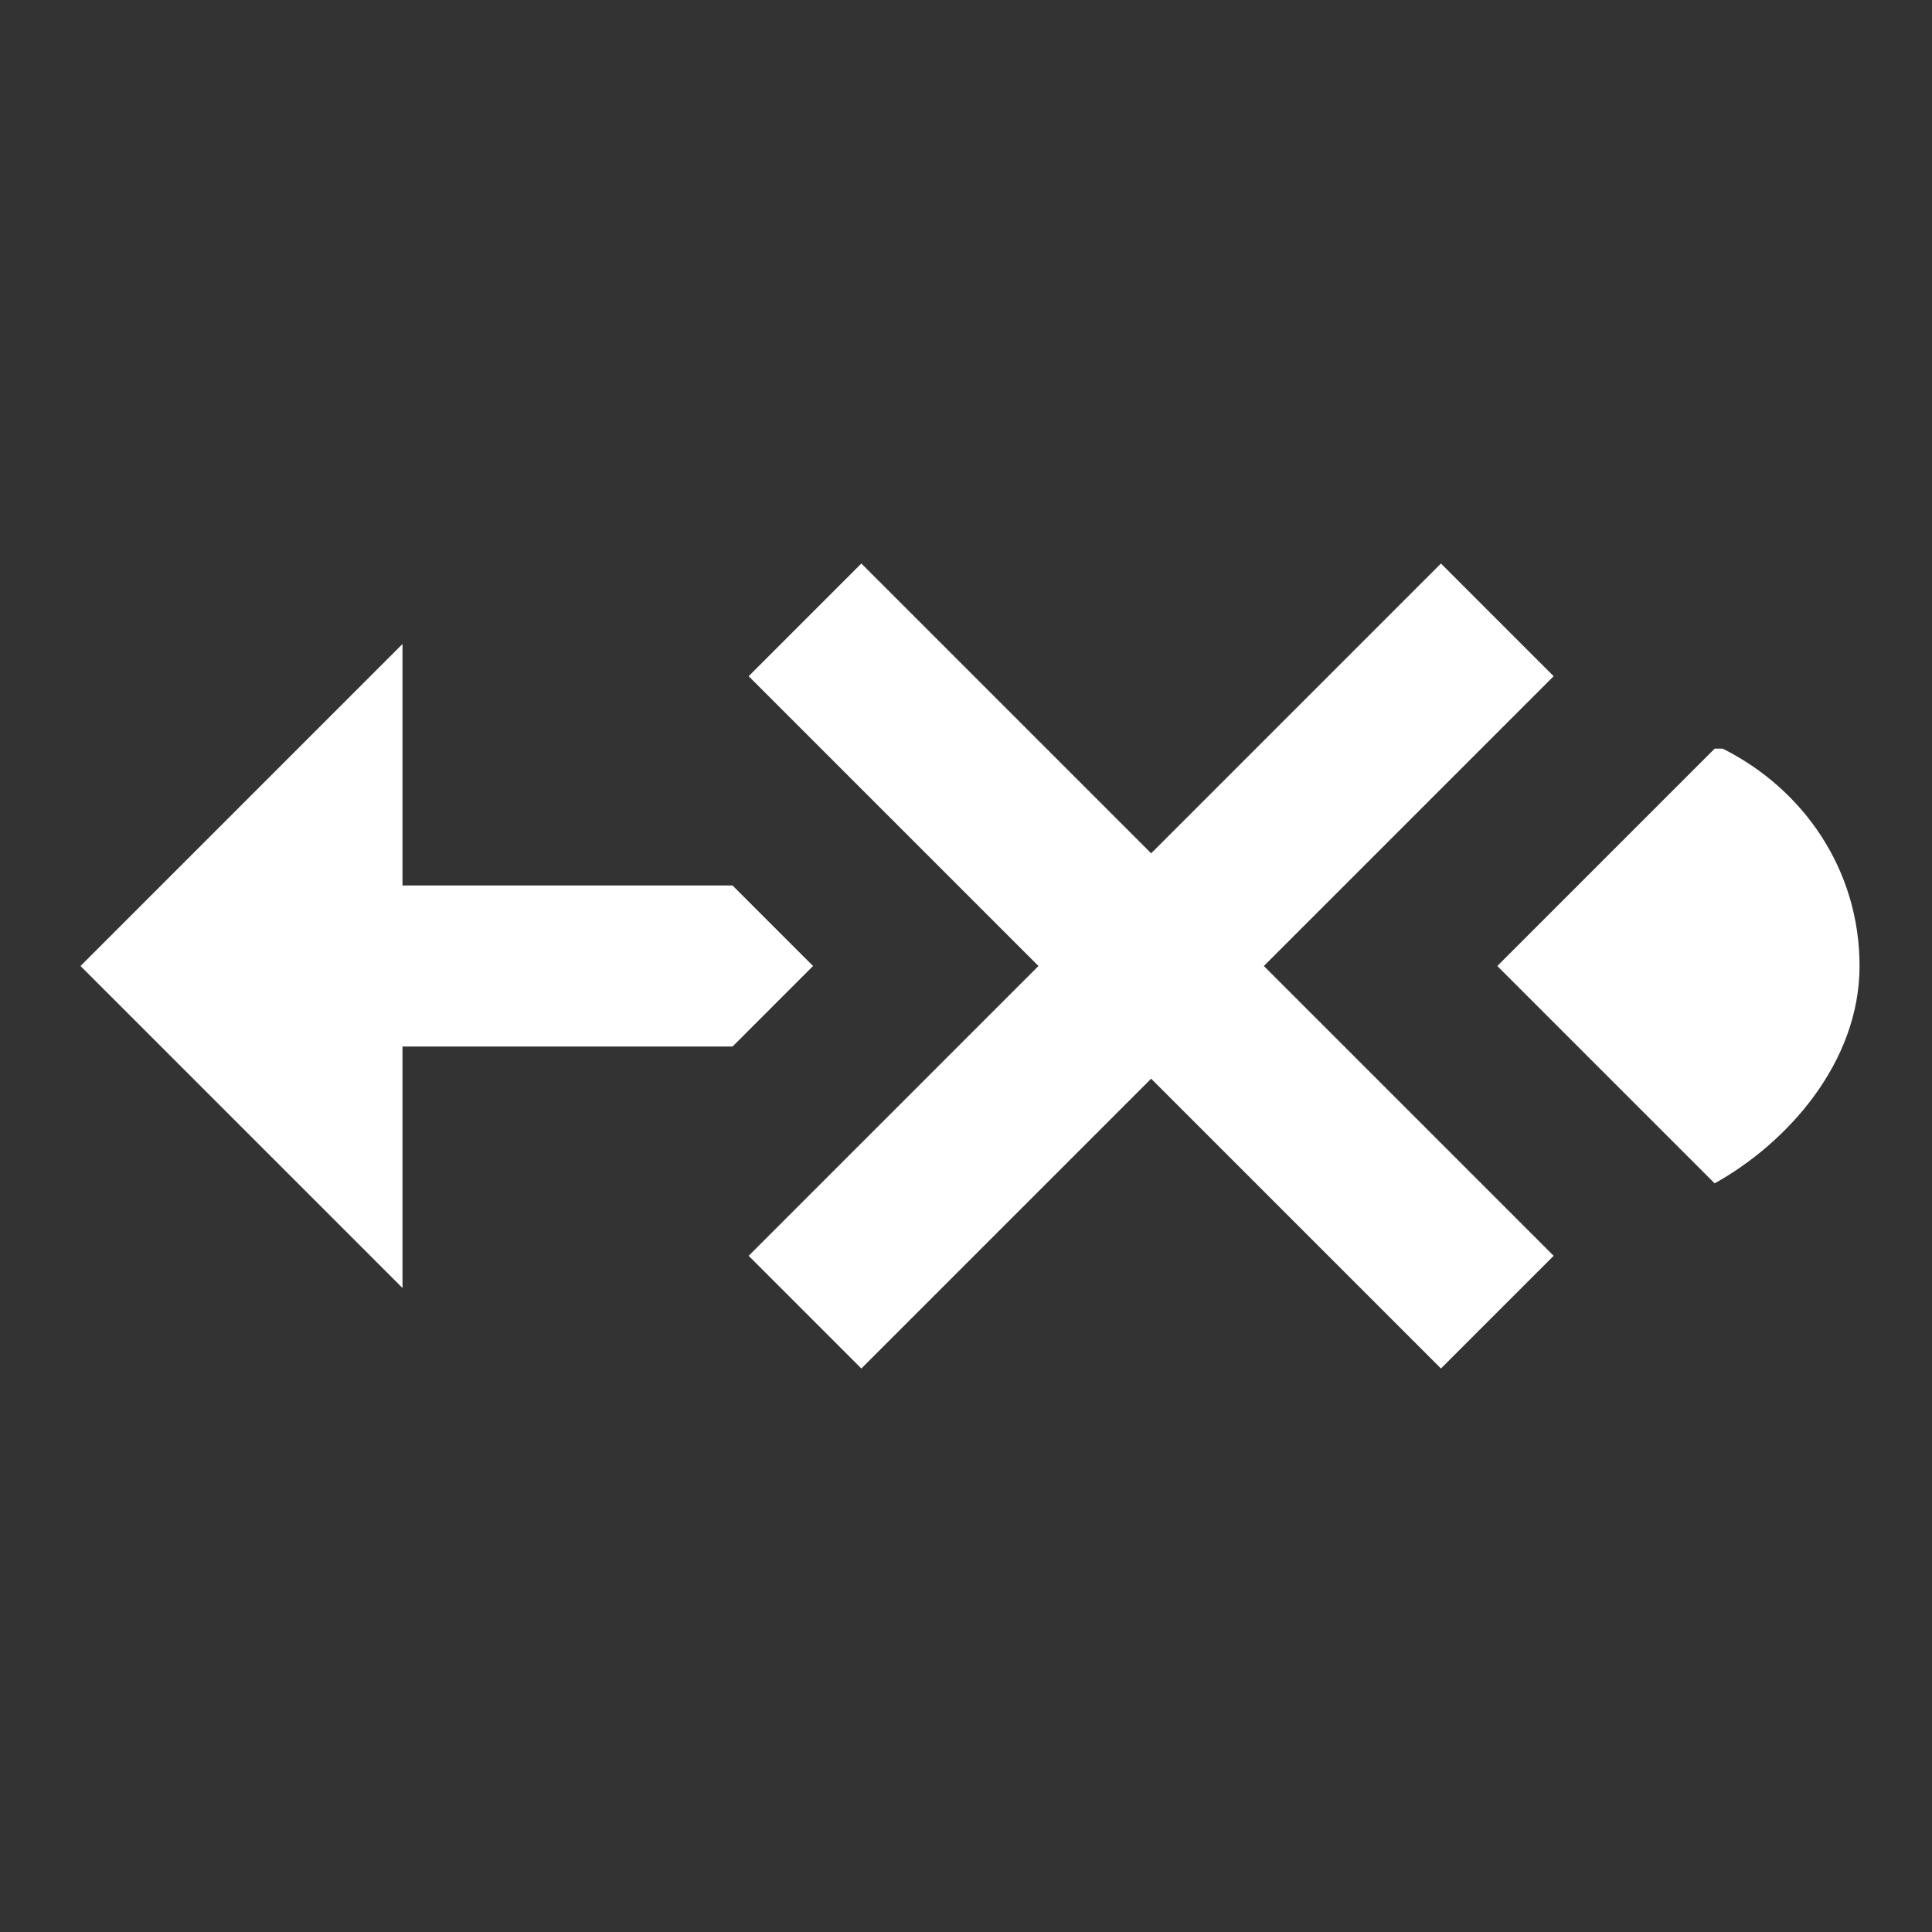 <?xml version="1.0" encoding="UTF-8"?>
<svg id="Layer_1" xmlns="http://www.w3.org/2000/svg" version="1.1" viewBox="0 0 24 24">
  <rect x="0" y="0" width="24" height="24" fill="#333333" stroke="none"/>
  <!-- Generator: Adobe Illustrator 29.5.1, SVG Export Plug-In . SVG Version: 2.1.0 Build 141)  -->
  <defs>
    <style>
      .st0 {
        fill: #fff;
      }
    </style>
  </defs>
  <polygon class="st0" points="19.3 15.6 15.7 12 19.3 8.4 17.9 7 14.3 10.6 10.7 7 9.3 8.4 12.9 12 9.3 15.6 10.7 17 14.3 13.4 17.9 17 19.3 15.6"/>
  <g>
    <path class="st0" d="M21.3,9.3l-.5.5-2.2,2.2,2.2,2.2.5.5c.9-.5,1.8-1.5,1.8-2.7s-.7-2.2-1.7-2.7Z"/>
    <polygon class="st0" points="10.1 12 9.1 11 5 11 5 8 1 12 5 16 5 13 9.1 13 10.1 12"/>
  </g>
</svg>